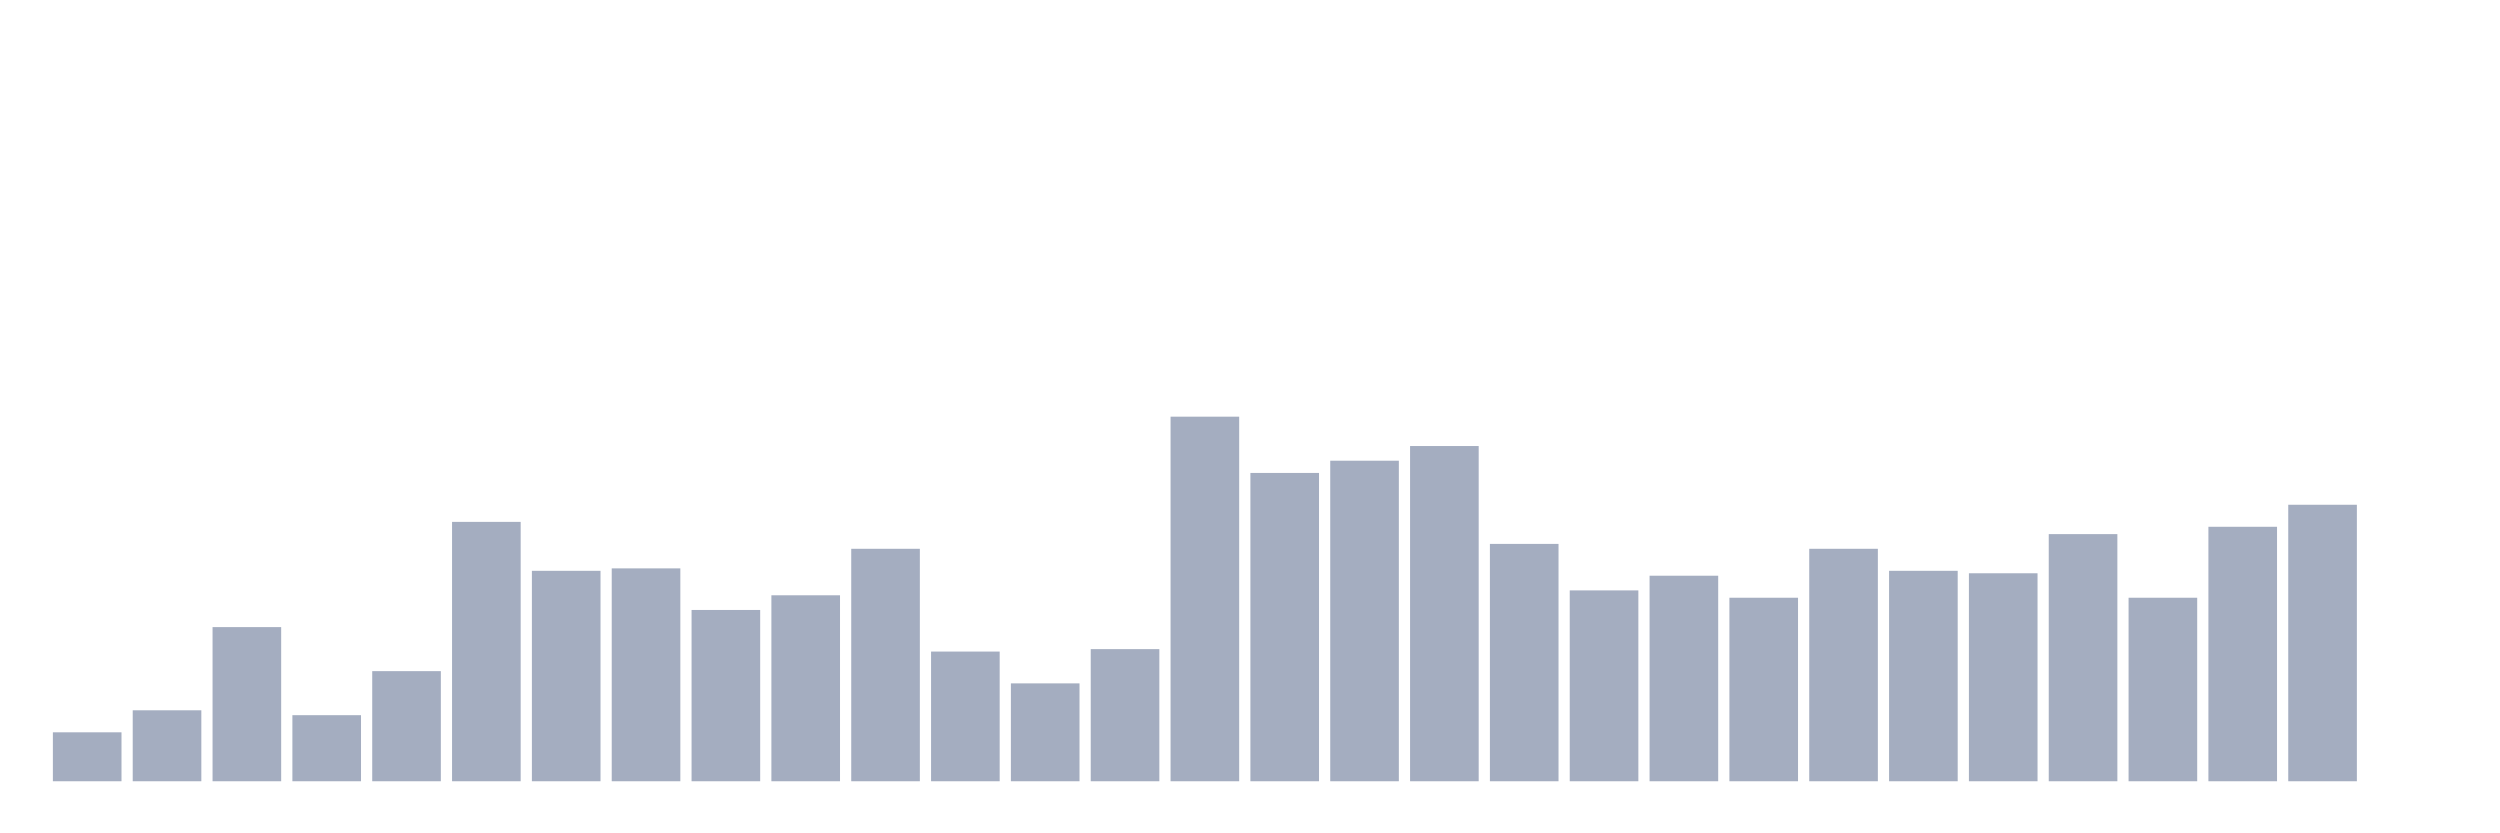 <svg xmlns="http://www.w3.org/2000/svg" viewBox="0 0 480 160"><g transform="translate(10,10)"><rect class="bar" x="0.153" width="13.175" y="130.604" height="9.396" fill="rgb(164,173,192)"></rect><rect class="bar" x="15.482" width="13.175" y="126.376" height="13.624" fill="rgb(164,173,192)"></rect><rect class="bar" x="30.81" width="13.175" y="110.403" height="29.597" fill="rgb(164,173,192)"></rect><rect class="bar" x="46.138" width="13.175" y="127.315" height="12.685" fill="rgb(164,173,192)"></rect><rect class="bar" x="61.466" width="13.175" y="118.859" height="21.141" fill="rgb(164,173,192)"></rect><rect class="bar" x="76.794" width="13.175" y="90.201" height="49.799" fill="rgb(164,173,192)"></rect><rect class="bar" x="92.123" width="13.175" y="99.597" height="40.403" fill="rgb(164,173,192)"></rect><rect class="bar" x="107.451" width="13.175" y="99.128" height="40.872" fill="rgb(164,173,192)"></rect><rect class="bar" x="122.779" width="13.175" y="107.114" height="32.886" fill="rgb(164,173,192)"></rect><rect class="bar" x="138.107" width="13.175" y="104.295" height="35.705" fill="rgb(164,173,192)"></rect><rect class="bar" x="153.436" width="13.175" y="95.369" height="44.631" fill="rgb(164,173,192)"></rect><rect class="bar" x="168.764" width="13.175" y="115.101" height="24.899" fill="rgb(164,173,192)"></rect><rect class="bar" x="184.092" width="13.175" y="121.208" height="18.792" fill="rgb(164,173,192)"></rect><rect class="bar" x="199.42" width="13.175" y="114.631" height="25.369" fill="rgb(164,173,192)"></rect><rect class="bar" x="214.748" width="13.175" y="70" height="70" fill="rgb(164,173,192)"></rect><rect class="bar" x="230.077" width="13.175" y="80.805" height="59.195" fill="rgb(164,173,192)"></rect><rect class="bar" x="245.405" width="13.175" y="78.456" height="61.544" fill="rgb(164,173,192)"></rect><rect class="bar" x="260.733" width="13.175" y="75.638" height="64.362" fill="rgb(164,173,192)"></rect><rect class="bar" x="276.061" width="13.175" y="94.43" height="45.57" fill="rgb(164,173,192)"></rect><rect class="bar" x="291.39" width="13.175" y="103.356" height="36.644" fill="rgb(164,173,192)"></rect><rect class="bar" x="306.718" width="13.175" y="100.537" height="39.463" fill="rgb(164,173,192)"></rect><rect class="bar" x="322.046" width="13.175" y="104.765" height="35.235" fill="rgb(164,173,192)"></rect><rect class="bar" x="337.374" width="13.175" y="95.369" height="44.631" fill="rgb(164,173,192)"></rect><rect class="bar" x="352.702" width="13.175" y="99.597" height="40.403" fill="rgb(164,173,192)"></rect><rect class="bar" x="368.031" width="13.175" y="100.067" height="39.933" fill="rgb(164,173,192)"></rect><rect class="bar" x="383.359" width="13.175" y="92.55" height="47.45" fill="rgb(164,173,192)"></rect><rect class="bar" x="398.687" width="13.175" y="104.765" height="35.235" fill="rgb(164,173,192)"></rect><rect class="bar" x="414.015" width="13.175" y="91.141" height="48.859" fill="rgb(164,173,192)"></rect><rect class="bar" x="429.344" width="13.175" y="86.913" height="53.087" fill="rgb(164,173,192)"></rect><rect class="bar" x="444.672" width="13.175" y="140" height="0" fill="rgb(164,173,192)"></rect></g></svg>